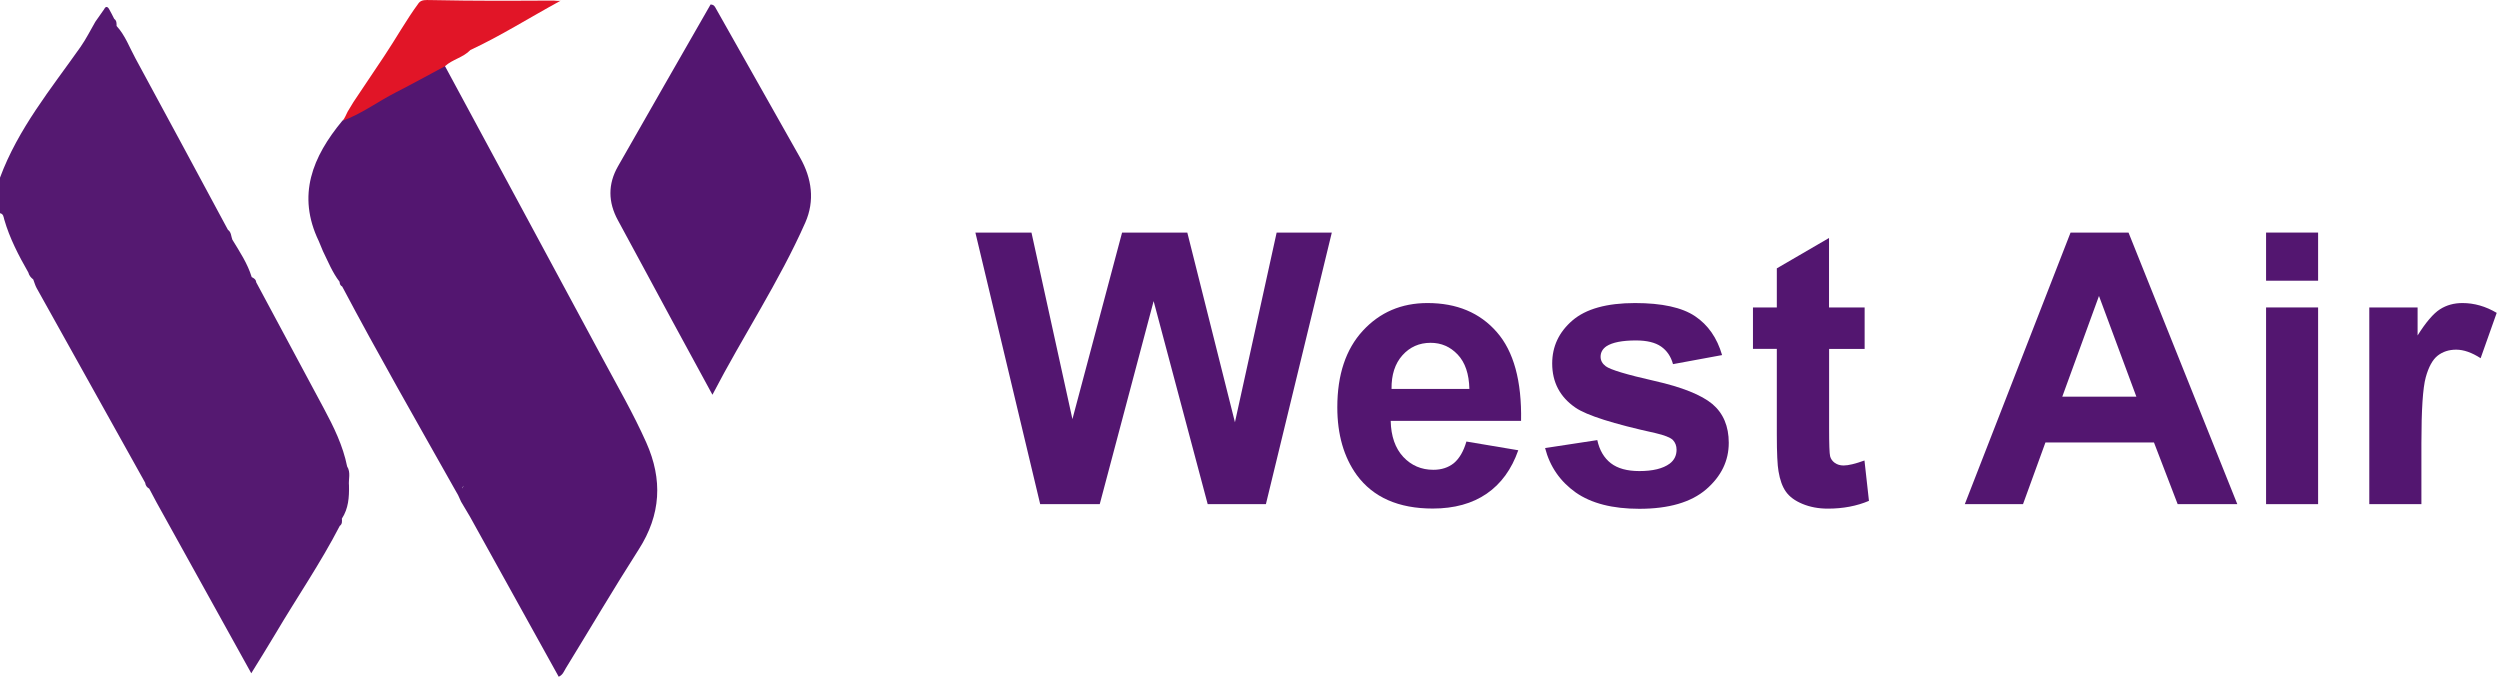 <?xml version="1.0" encoding="utf-8"?>
<!-- Generator: Adobe Illustrator 25.4.1, SVG Export Plug-In . SVG Version: 6.00 Build 0)  -->
<svg version="1.1" xmlns="http://www.w3.org/2000/svg" xmlns:xlink="http://www.w3.org/1999/xlink" x="0px" y="0px"
	 viewBox="0 0 295.5 80" style="enable-background:new 0 0 295.5 80;" xml:space="preserve">
<style type="text/css">
	.a6f73cd5{fill:#531670;}
	.g400d290{fill:#551971;}
	.ne317bac{fill:#E11527;}
</style>
<g id="Layer_2">
</g>
<g id="Layer_1">
	<g>
		<path class="a6f73cd5" d="M84.21,46.66c-1.69-3.11-3.25-5.96-4.79-8.81c-2.13-3.93-4.24-7.88-6.38-11.81c-1.17-2.14-1.2-4.28,0.01-6.39
			c3.64-6.4,7.31-12.78,10.94-19.12c0.4,0.02,0.5,0.24,0.61,0.44c3.32,5.89,6.64,11.78,9.97,17.66c1.4,2.47,1.75,5.1,0.62,7.67
			C92.1,33.29,87.85,39.65,84.21,46.66z"/>
		<path class="g400d290" d="M41.25,57.41c-0.08-0.76,0.24-1.56-0.22-2.28c-0.49-2.45-1.58-4.67-2.75-6.85c-2.66-4.98-5.33-9.94-8-14.92
			c-0.02-0.34-0.28-0.47-0.53-0.61c-0.49-1.61-1.42-3-2.29-4.43c-0.15-0.39-0.11-0.87-0.52-1.16C23.3,20.41,19.68,13.64,16.01,6.9
			c-0.71-1.3-1.21-2.72-2.23-3.83c0-0.31,0.02-0.63-0.28-0.84c-0.21-0.4-0.39-0.8-0.62-1.18c-0.19-0.31-0.4-0.31-0.57,0.04
			c-0.35,0.49-0.69,0.99-1.04,1.48l0,0h0c-0.58,1-1.1,2.05-1.76,2.99C6.02,10.51,2.14,15.22,0,21c0,1.4,0,2.8,0,4.2
			c0.41,0.08,0.42,0.45,0.5,0.74c0.64,2.23,1.71,4.27,2.85,6.27c0.09,0.35,0.3,0.61,0.58,0.82c0.13,0.34,0.23,0.71,0.4,1.02
			c4.27,7.67,8.55,15.34,12.83,23.01c0.04,0.32,0.2,0.55,0.48,0.7c0,0,0,0,0,0c0.28,0.53,0.56,1.07,0.85,1.6
			c3.7,6.67,7.4,13.34,11.21,20.22c1.04-1.7,1.98-3.18,2.87-4.69c2.51-4.25,5.32-8.33,7.59-12.73c0.31-0.22,0.27-0.54,0.25-0.86h0
			l0,0C41.19,60.11,41.28,58.77,41.25,57.41z"/>
		<path class="a6f73cd5" d="M76.39,52.31c-1.52-3.41-3.39-6.64-5.15-9.92C65.04,30.86,58.81,19.34,52.6,7.82
			c-0.49-0.35-0.88,0.01-1.28,0.2c-1.38,0.67-2.72,1.43-4.04,2.21c-2.28,1.34-4.74,2.38-6.82,4.05c-3.51,4.24-5.4,8.79-2.78,14.22
			c0.16,0.39,0.33,0.79,0.49,1.18c0.61,1.24,1.12,2.53,1.97,3.63c0.01,0.24,0.08,0.44,0.31,0.56c4.24,8.01,8.75,15.87,13.19,23.76
			c0.17,0.3,0.34,0.6,0.51,0.9c0.12,0.26,0.24,0.52,0.35,0.77c0.35,0.58,0.69,1.17,1.04,1.75c0,0,0,0,0,0
			c3.5,6.31,7,12.63,10.5,18.94c0.49-0.22,0.62-0.65,0.83-0.99c2.88-4.69,5.67-9.43,8.63-14.06C78.13,60.84,78.34,56.68,76.39,52.31
			z M54.65,57.72c0-0.01-0.01-0.02-0.01-0.04c0.04-0.1,0.09-0.19,0.17-0.27C54.74,57.52,54.69,57.62,54.65,57.72z"/>
		<path class="ne317bac" d="M66.29,0.07c-0.17,0.09-0.65,0-0.85,0c-0.34,0-0.67,0-1.01,0c-0.65,0-1.29,0-1.94,0.01
			c-1.29,0.01-2.58,0.01-3.87,0.01c-2.51,0-5.02-0.03-7.54-0.08c-0.08,0-0.15,0-0.23,0C50.39,0,49.81-0.06,49.49,0.36
			c-1.48,2.01-2.69,4.2-4.08,6.28c-1.21,1.81-2.43,3.61-3.63,5.42c-0.23,0.38-0.46,0.75-0.69,1.14c-0.11,0.19-0.44,1.02-0.63,1.09
			c2.27-0.82,4.2-2.29,6.33-3.37c1.95-1,3.87-2.06,5.8-3.09c0.89-0.82,2.17-1.03,3.01-1.92C59.19,4.24,62.51,2.13,66.29,0.07z"/>
		<g>
			<path class="a6f73cd5" d="M122.95,59.59l-7.66-32.1h6.63l4.84,22.05l5.87-22.05h7.71l5.63,22.42l4.93-22.42h6.52l-7.79,32.1h-6.88
				l-6.39-24l-6.37,24H122.95z"/>
			<path class="a6f73cd5" d="M173.33,52.19l6.13,1.03c-0.79,2.25-2.03,3.96-3.73,5.13c-1.7,1.17-3.83,1.76-6.38,1.76
				c-4.04,0-7.04-1.32-8.98-3.96c-1.53-2.12-2.3-4.79-2.3-8.01c0-3.85,1.01-6.87,3.02-9.05c2.01-2.18,4.56-3.27,7.64-3.27
				c3.46,0,6.19,1.14,8.19,3.43c2,2.28,2.96,5.78,2.87,10.5h-15.41c0.04,1.82,0.54,3.24,1.49,4.26c0.95,1.01,2.13,1.52,3.55,1.52
				c0.96,0,1.77-0.26,2.43-0.79C172.49,54.2,172.99,53.36,173.33,52.19z M173.68,45.97c-0.04-1.78-0.5-3.13-1.38-4.06
				c-0.88-0.93-1.94-1.39-3.2-1.39c-1.34,0-2.45,0.49-3.33,1.47c-0.88,0.98-1.31,2.31-1.29,3.98H173.68z"/>
			<path class="a6f73cd5" d="M182.63,52.96l6.17-0.94c0.26,1.2,0.8,2.11,1.6,2.73c0.8,0.62,1.93,0.93,3.37,0.93
				c1.59,0,2.79-0.29,3.59-0.88c0.54-0.41,0.81-0.96,0.81-1.64c0-0.47-0.15-0.85-0.44-1.16c-0.31-0.29-0.99-0.56-2.06-0.81
				c-4.96-1.09-8.11-2.09-9.44-3c-1.84-1.26-2.76-3-2.76-5.23c0-2.01,0.8-3.71,2.39-5.08c1.59-1.37,4.06-2.06,7.4-2.06
				c3.18,0,5.55,0.52,7.09,1.55c1.55,1.04,2.61,2.57,3.2,4.6l-5.8,1.07c-0.25-0.91-0.72-1.6-1.41-2.08
				c-0.69-0.48-1.68-0.72-2.97-0.72c-1.62,0-2.78,0.23-3.48,0.68c-0.47,0.32-0.7,0.74-0.7,1.25c0,0.44,0.2,0.81,0.61,1.12
				c0.55,0.41,2.47,0.99,5.75,1.73c3.28,0.74,5.56,1.66,6.86,2.74c1.28,1.09,1.93,2.62,1.93,4.58c0,2.13-0.89,3.96-2.67,5.5
				c-1.78,1.53-4.42,2.3-7.9,2.3c-3.17,0-5.67-0.64-7.52-1.93C184.41,56.9,183.2,55.16,182.63,52.96z"/>
			<path class="a6f73cd5" d="M220.4,36.34v4.9h-4.2v9.37c0,1.9,0.04,3,0.12,3.32c0.08,0.31,0.26,0.57,0.55,0.78
				c0.28,0.2,0.63,0.31,1.04,0.31c0.57,0,1.39-0.2,2.47-0.59l0.53,4.77c-1.43,0.61-3.05,0.92-4.86,0.92c-1.11,0-2.11-0.19-3-0.56
				c-0.89-0.37-1.54-0.85-1.96-1.45c-0.42-0.59-0.7-1.39-0.87-2.4c-0.13-0.72-0.2-2.16-0.2-4.34V41.24h-2.82v-4.9h2.82v-4.62
				l6.17-3.59v8.21H220.4z"/>
			<path class="a6f73cd5" d="M264.45,59.59h-7.05l-2.8-7.29h-12.83l-2.65,7.29h-6.88l12.5-32.1h6.85L264.45,59.59z M252.52,46.89
				l-4.42-11.91l-4.34,11.91H252.52z"/>
			<path class="a6f73cd5" d="M267.85,33.18v-5.69H274v5.69H267.85z M267.85,59.59V36.34H274v23.25H267.85z"/>
			<path class="a6f73cd5" d="M286.2,59.59h-6.15V36.34h5.71v3.31c0.98-1.56,1.86-2.59,2.64-3.09c0.78-0.5,1.67-0.74,2.66-0.74
				c1.4,0,2.75,0.39,4.05,1.16l-1.9,5.36c-1.04-0.67-2-1.01-2.89-1.01c-0.86,0-1.59,0.24-2.19,0.71c-0.6,0.47-1.07,1.33-1.41,2.57
				c-0.34,1.24-0.51,3.84-0.51,7.79V59.59z"/>
		</g>
	</g>
</g>
</svg>
